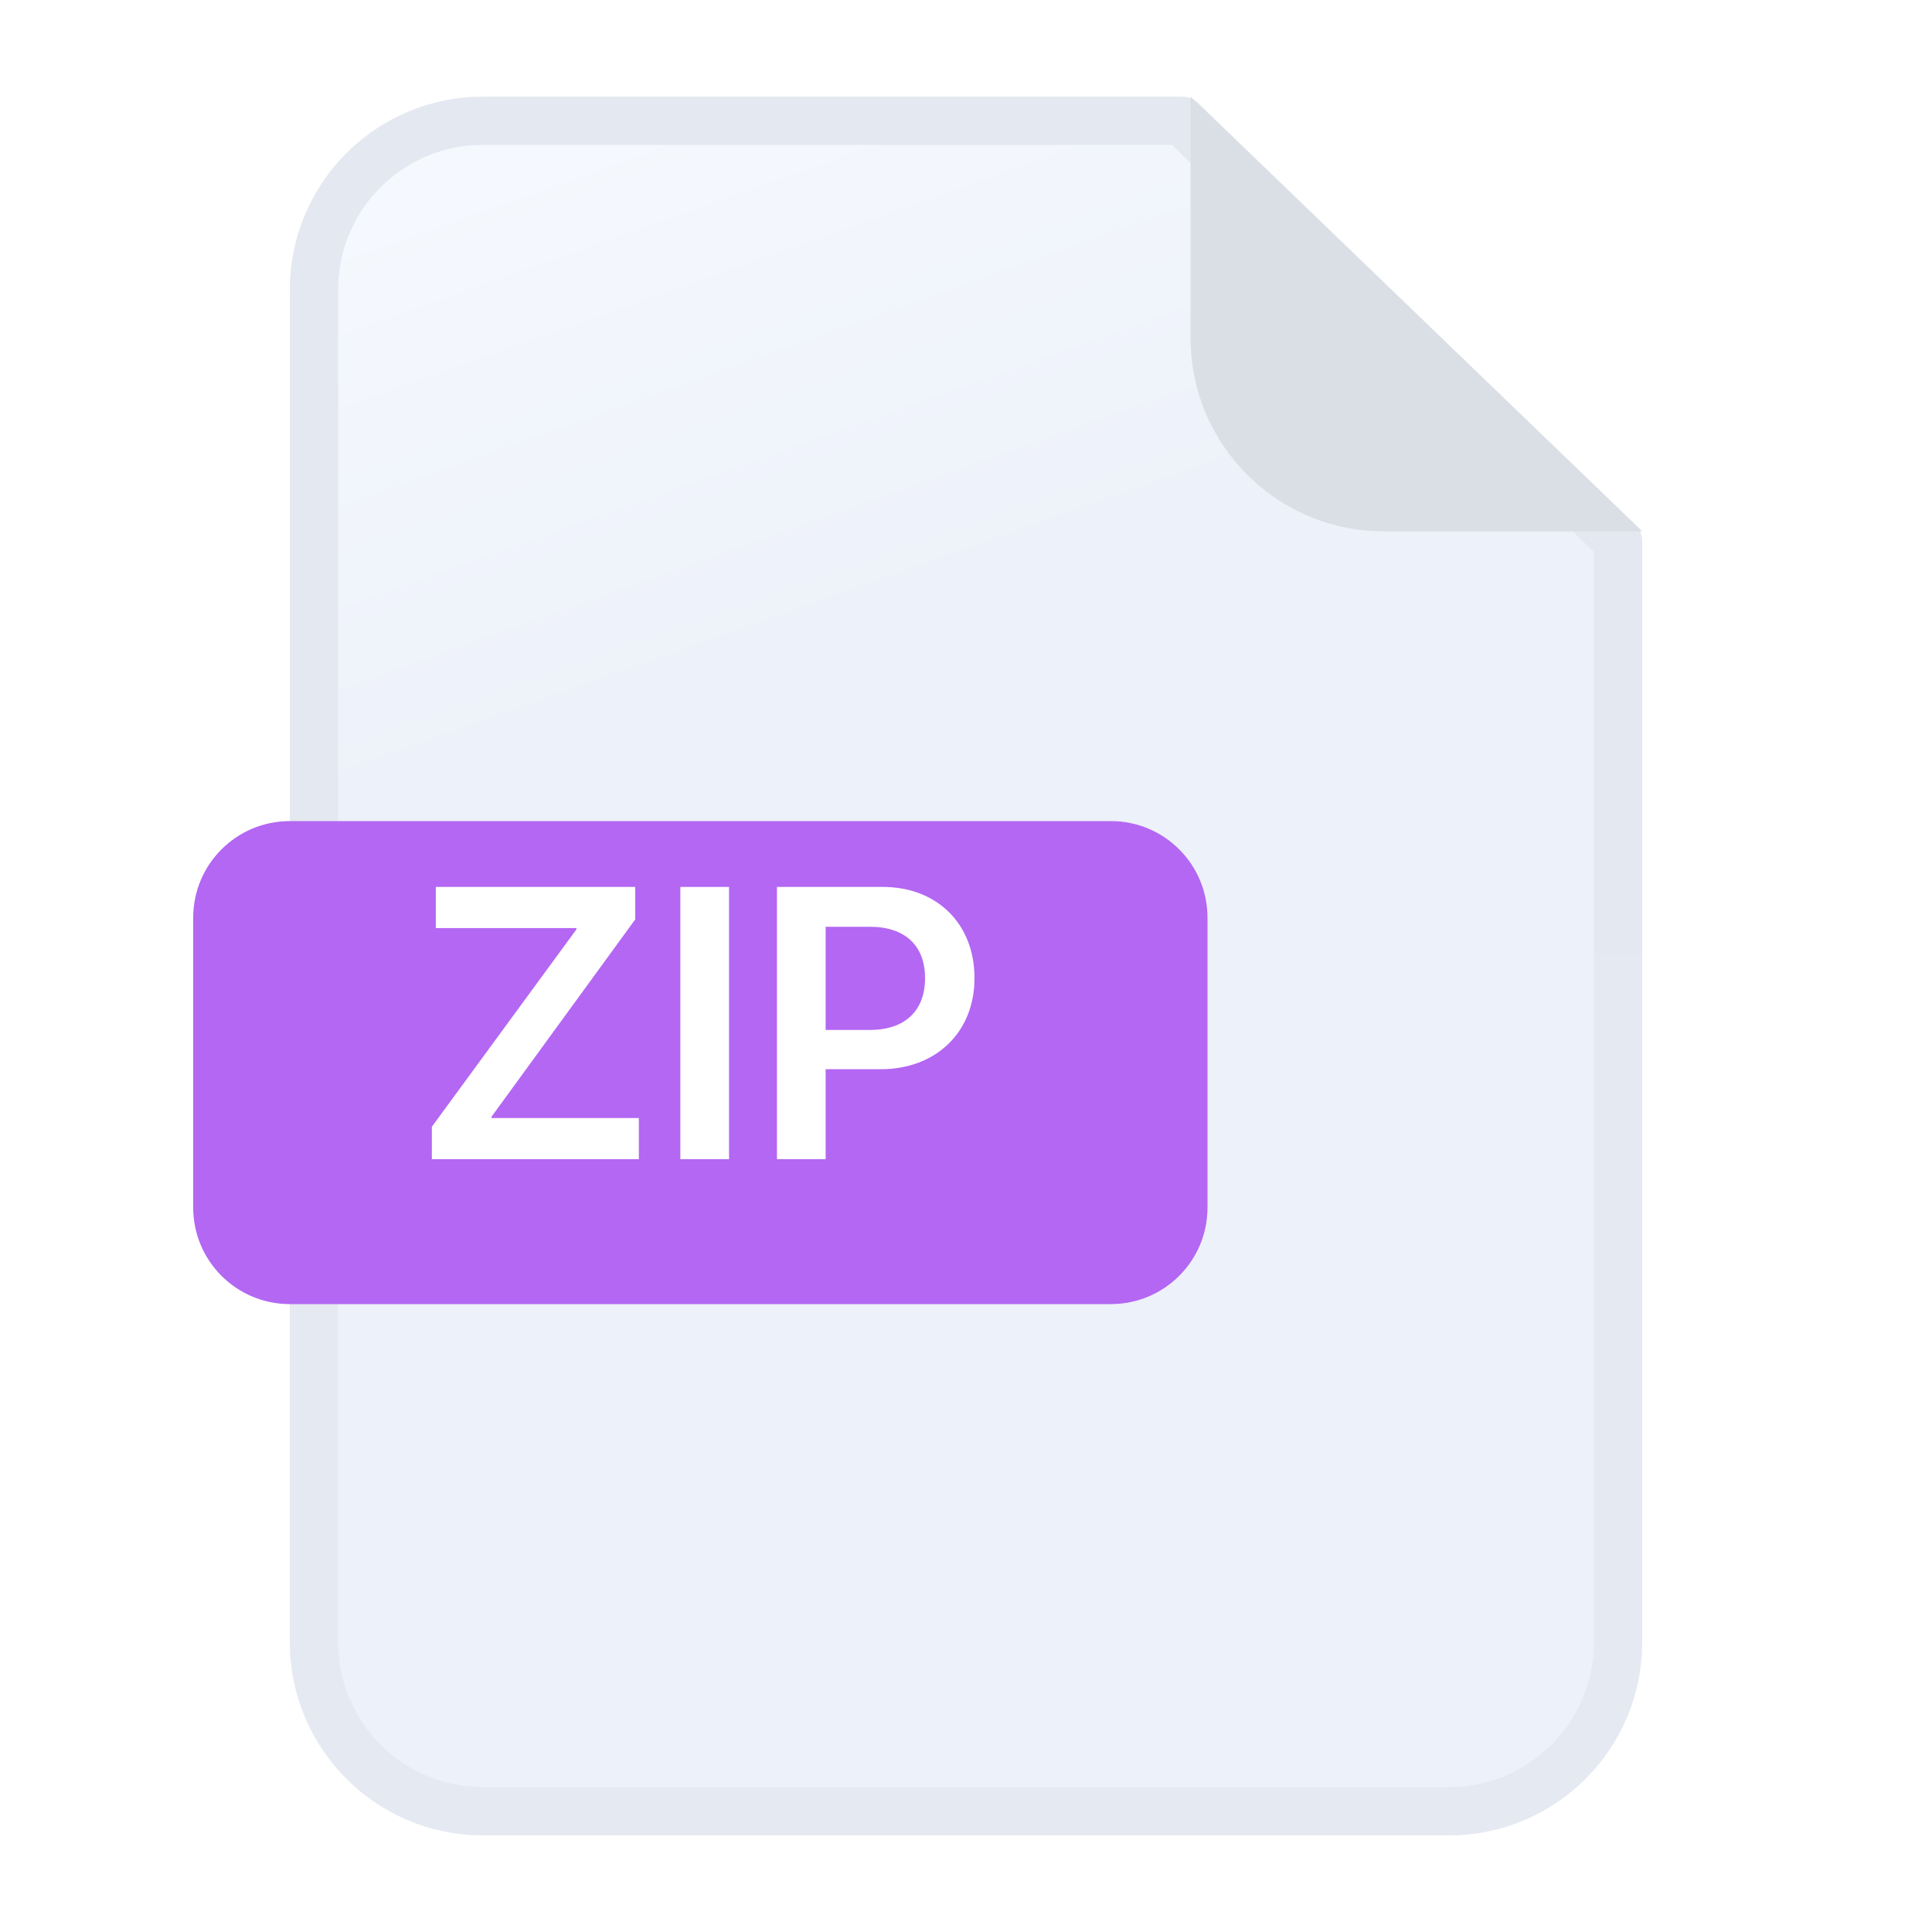 <svg width="40" height="40" viewBox="0 0 40 40" fill="none" xmlns="http://www.w3.org/2000/svg">
	<path d="M6.5 6C6.5 4.067 8.067 2.5 10 2.5H24.465L33.5 11.213V34C33.5 35.933 31.933 37.5 30 37.5H10C8.067 37.5 6.5 35.933 6.5 34V6Z" fill="url(#paint0_linear_14483_27330)" stroke="url(#paint1_linear_14483_27330)" stroke-linejoin="round"/>
	<path d="M28.65 11C26.441 11 24.65 9.209 24.65 7L24.65 2L34 11H28.65Z" fill="#DADEE5"/>
	<g filter="url(#filter0_d_14483_27330)">
		<path d="M4 18C4 16.895 4.895 16 6 16H23C24.105 16 25 16.895 25 18V24C25 25.105 24.105 26 23 26H6C4.895 26 4 25.105 4 24V18Z" fill="#B367F2"/>
	</g>
	<path d="M8.941 24V23.328L11.934 19.242V19.215H9.023V18.363H13.152V19.035L10.176 23.121V23.148H13.227V24H8.941Z" fill="white"/>
	<path d="M15.094 24H14.086V18.363H15.094V24Z" fill="white"/>
	<path d="M16.086 18.363H18.277C19.398 18.363 20.176 19.125 20.176 20.25C20.176 21.375 19.375 22.137 18.234 22.137H17.094V24H16.086V18.363ZM17.094 19.188V21.324H18.008C18.73 21.324 19.152 20.934 19.152 20.25C19.152 19.574 18.734 19.188 18.012 19.188H17.094Z" fill="white"/>
	<defs>
		<filter id="filter0_d_14483_27330" x="2" y="15" width="25" height="14" filterUnits="userSpaceOnUse" color-interpolation-filters="sRGB">
			<feFlood flood-opacity="0" result="BackgroundImageFix"/>
			<feColorMatrix in="SourceAlpha" type="matrix" values="0 0 0 0 0 0 0 0 0 0 0 0 0 0 0 0 0 0 127 0" result="hardAlpha"/>
			<feOffset dy="1"/>
			<feGaussianBlur stdDeviation="1"/>
			<feComposite in2="hardAlpha" operator="out"/>
			<feColorMatrix type="matrix" values="0 0 0 0 0 0 0 0 0 0 0 0 0 0 0 0 0 0 0.12 0"/>
			<feBlend mode="normal" in2="BackgroundImageFix" result="effect1_dropShadow_14483_27330"/>
			<feBlend mode="normal" in="SourceGraphic" in2="effect1_dropShadow_14483_27330" result="shape"/>
		</filter>
		<linearGradient id="paint0_linear_14483_27330" x1="6" y1="2" x2="18.931" y2="38.38" gradientUnits="userSpaceOnUse">
			<stop stop-color="#F7FAFF"/>
			<stop offset="0.37" stop-color="#EDF1F9"/>
			<stop offset="1" stop-color="#EDF1F9"/>
		</linearGradient>
		<linearGradient id="paint1_linear_14483_27330" x1="20" y1="2" x2="20" y2="37.5" gradientUnits="userSpaceOnUse">
			<stop stop-color="#E4E8F0"/>
			<stop offset="1" stop-color="#E5E9F1"/>
		</linearGradient>
	</defs>
</svg>
